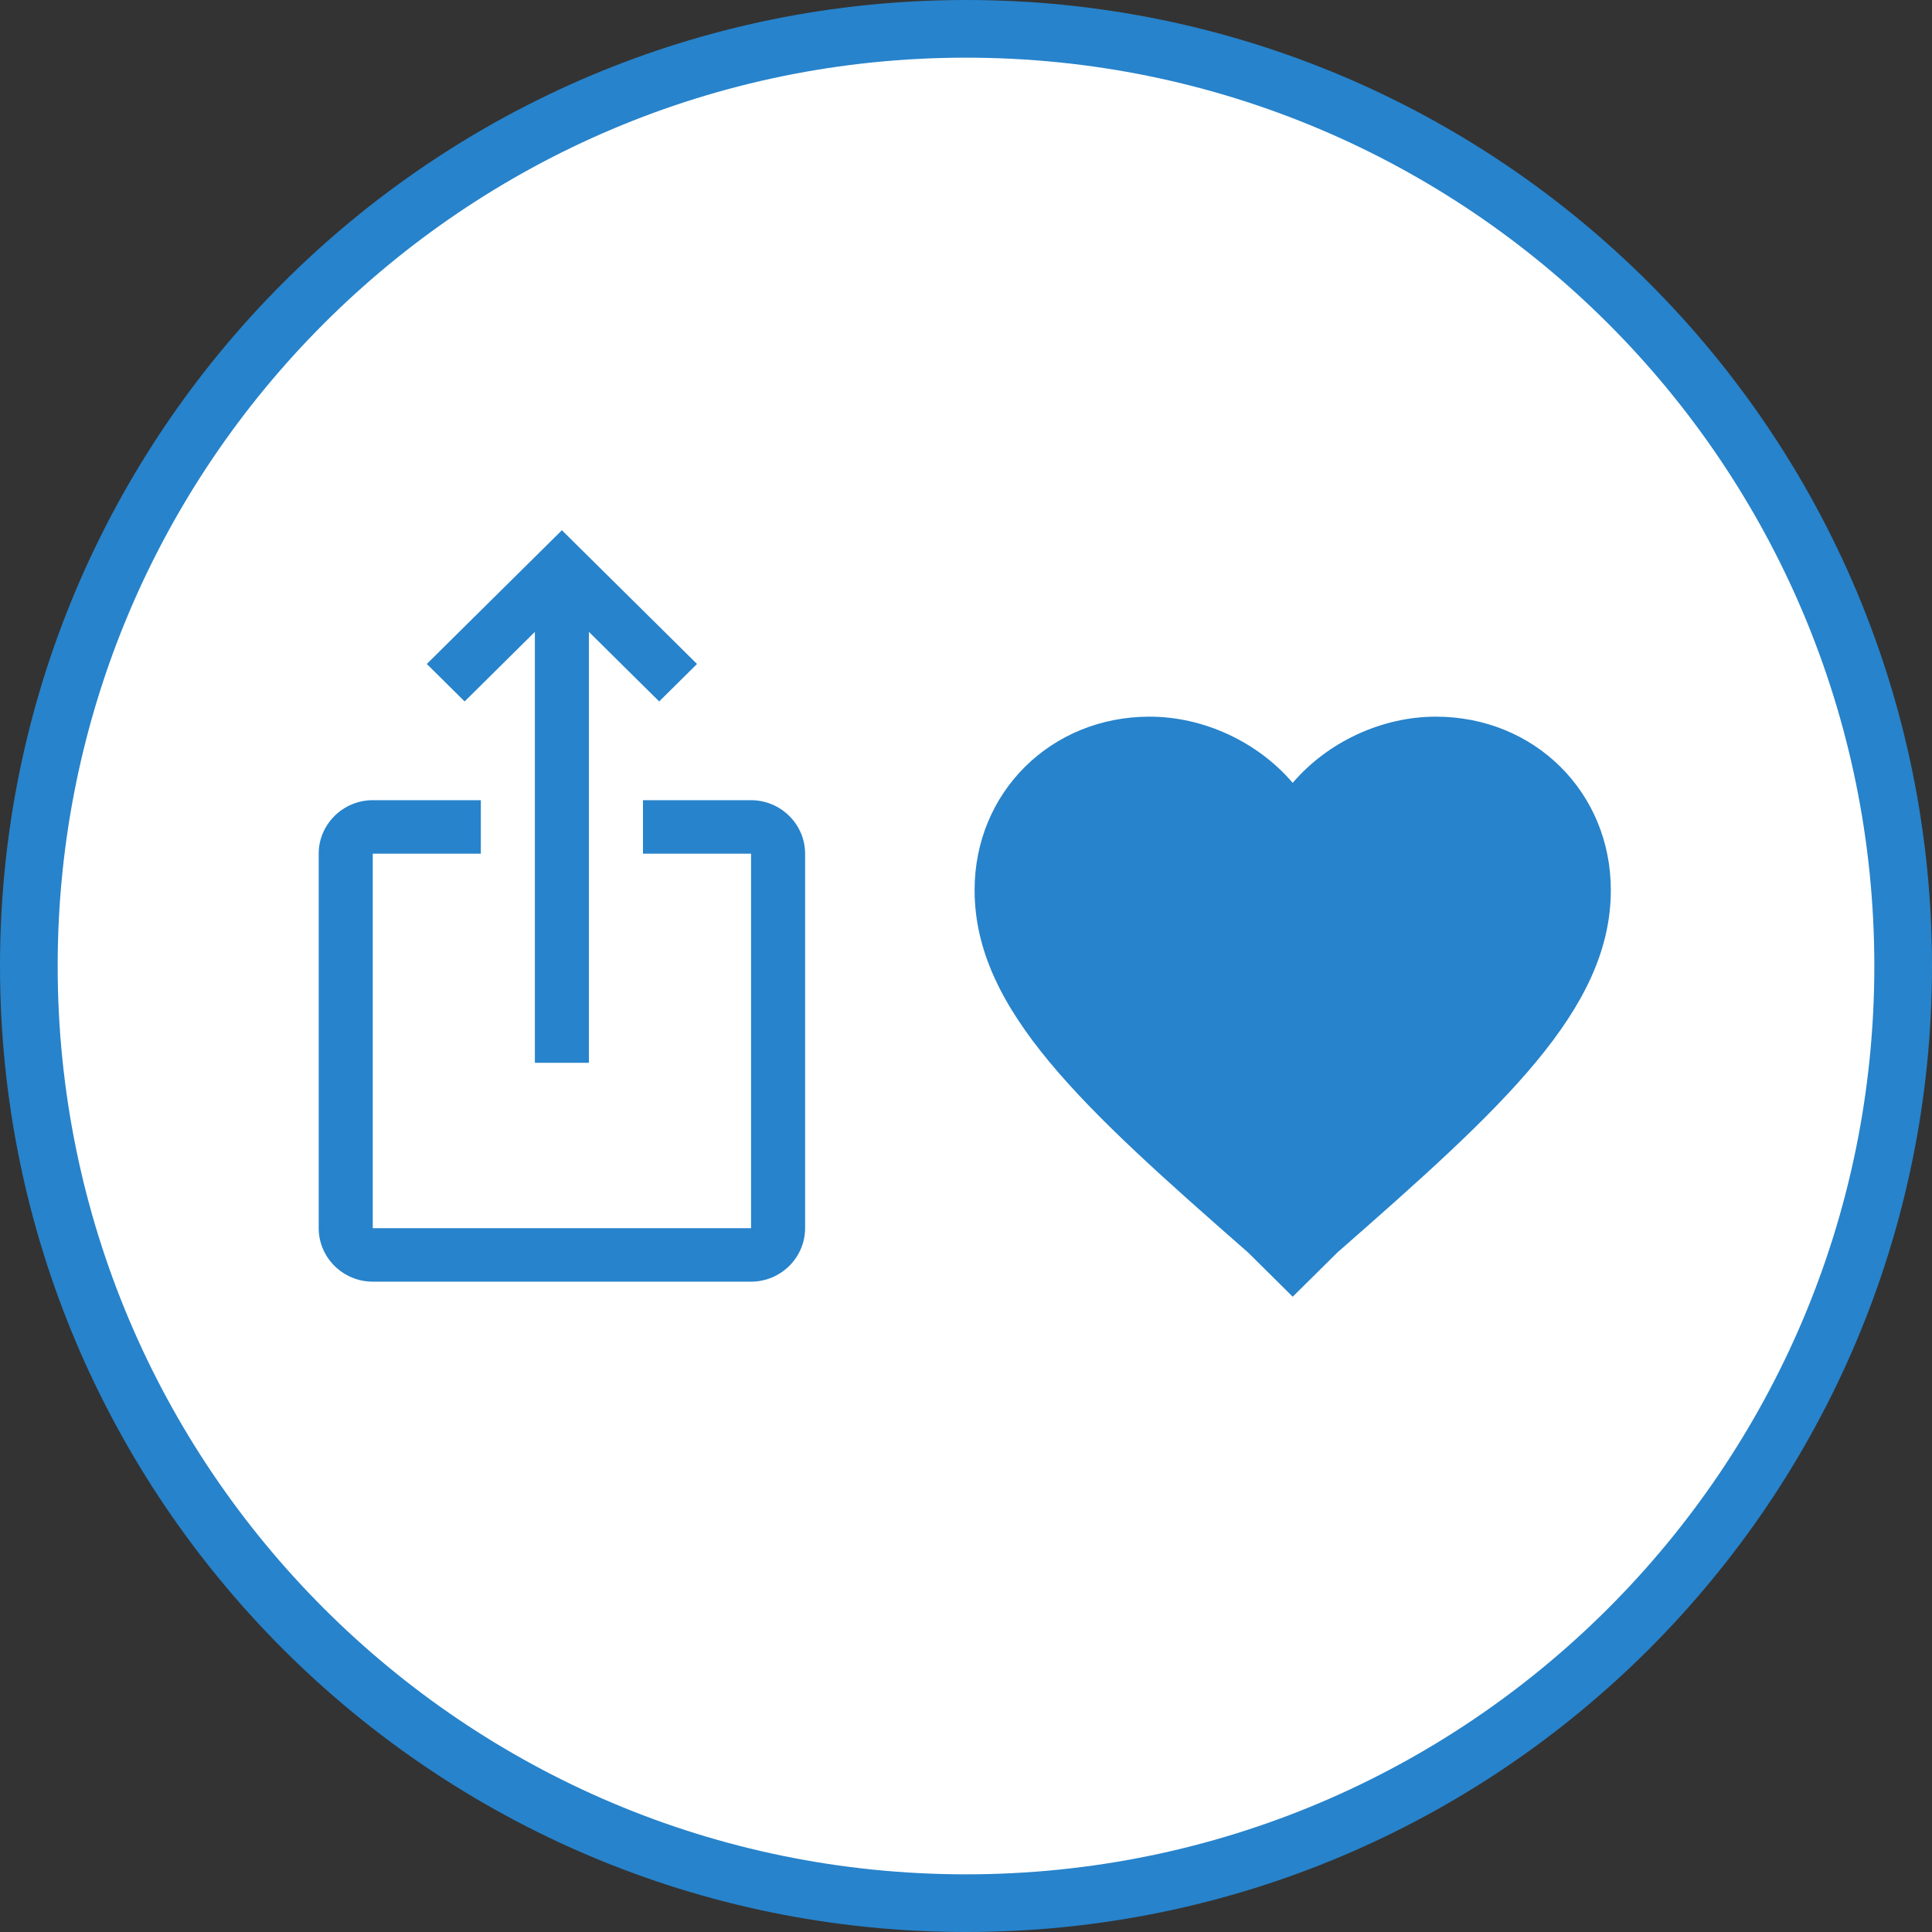 <?xml version="1.0" encoding="UTF-8" standalone="no"?>
<svg width="67px" height="67px" viewBox="0 0 67 67" version="1.1" xmlns="http://www.w3.org/2000/svg" xmlns:xlink="http://www.w3.org/1999/xlink">
    <rect x="0" y="0" width="67" height="67" fill="#333333" stroke="none"/>
    <!-- Generator: Sketch 3.6.1 (26313) - http://www.bohemiancoding.com/sketch -->
    <title>Group 3</title>
    <desc>Created with Sketch.</desc>
    <defs></defs>
    <g id="Page-1" stroke="none" stroke-width="1" fill="none" fill-rule="evenodd">
        <g id="Group-3" transform="translate(1, 1)">
            <path d="M32.5,65 C50.449,65 65,50.449 65,32.5 C65,14.551 50.449,0 32.5,0 C14.551,0 0,14.551 0,32.5 C0,50.449 14.551,65 32.5,65 Z" id="Oval-1-Copy" stroke="#2783CB" stroke-width="2" fill="#FFFFFF"></path>
            <path d="M42.286,42.439 C36.549,37.41 32.798,34.021 32.798,29.866 C32.798,26.477 35.446,23.853 38.866,23.853 C40.741,23.853 42.617,24.728 43.83,26.149 C45.044,24.728 46.919,23.853 48.795,23.853 C52.215,23.853 54.862,26.477 54.862,29.866 C54.862,34.021 51.111,37.41 45.375,42.439 L43.83,43.969 L42.286,42.439 Z" id="HeartWhite" fill="#2783CB"></path>
            <path d="M23.172,22.026 L18.486,17.388 L13.801,22.026 L15.113,23.325 L17.549,20.913 L17.549,35.858 L19.423,35.858 L19.423,20.913 L21.86,23.325 L23.172,22.026 Z M26.92,28.605 C26.92,27.585 26.077,26.75 25.046,26.75 L21.298,26.75 L21.298,28.605 L25.046,28.605 L25.046,41.592 L11.927,41.592 L11.927,28.605 L15.675,28.605 L15.675,26.75 L11.927,26.75 C10.896,26.75 10.052,27.585 10.052,28.605 L10.052,41.592 C10.052,42.612 10.896,43.447 11.927,43.447 L25.046,43.447 C26.077,43.447 26.92,42.612 26.92,41.592 L26.92,28.605 Z" id="Share" fill="#2783CB"></path>
        </g>
    </g>
</svg>